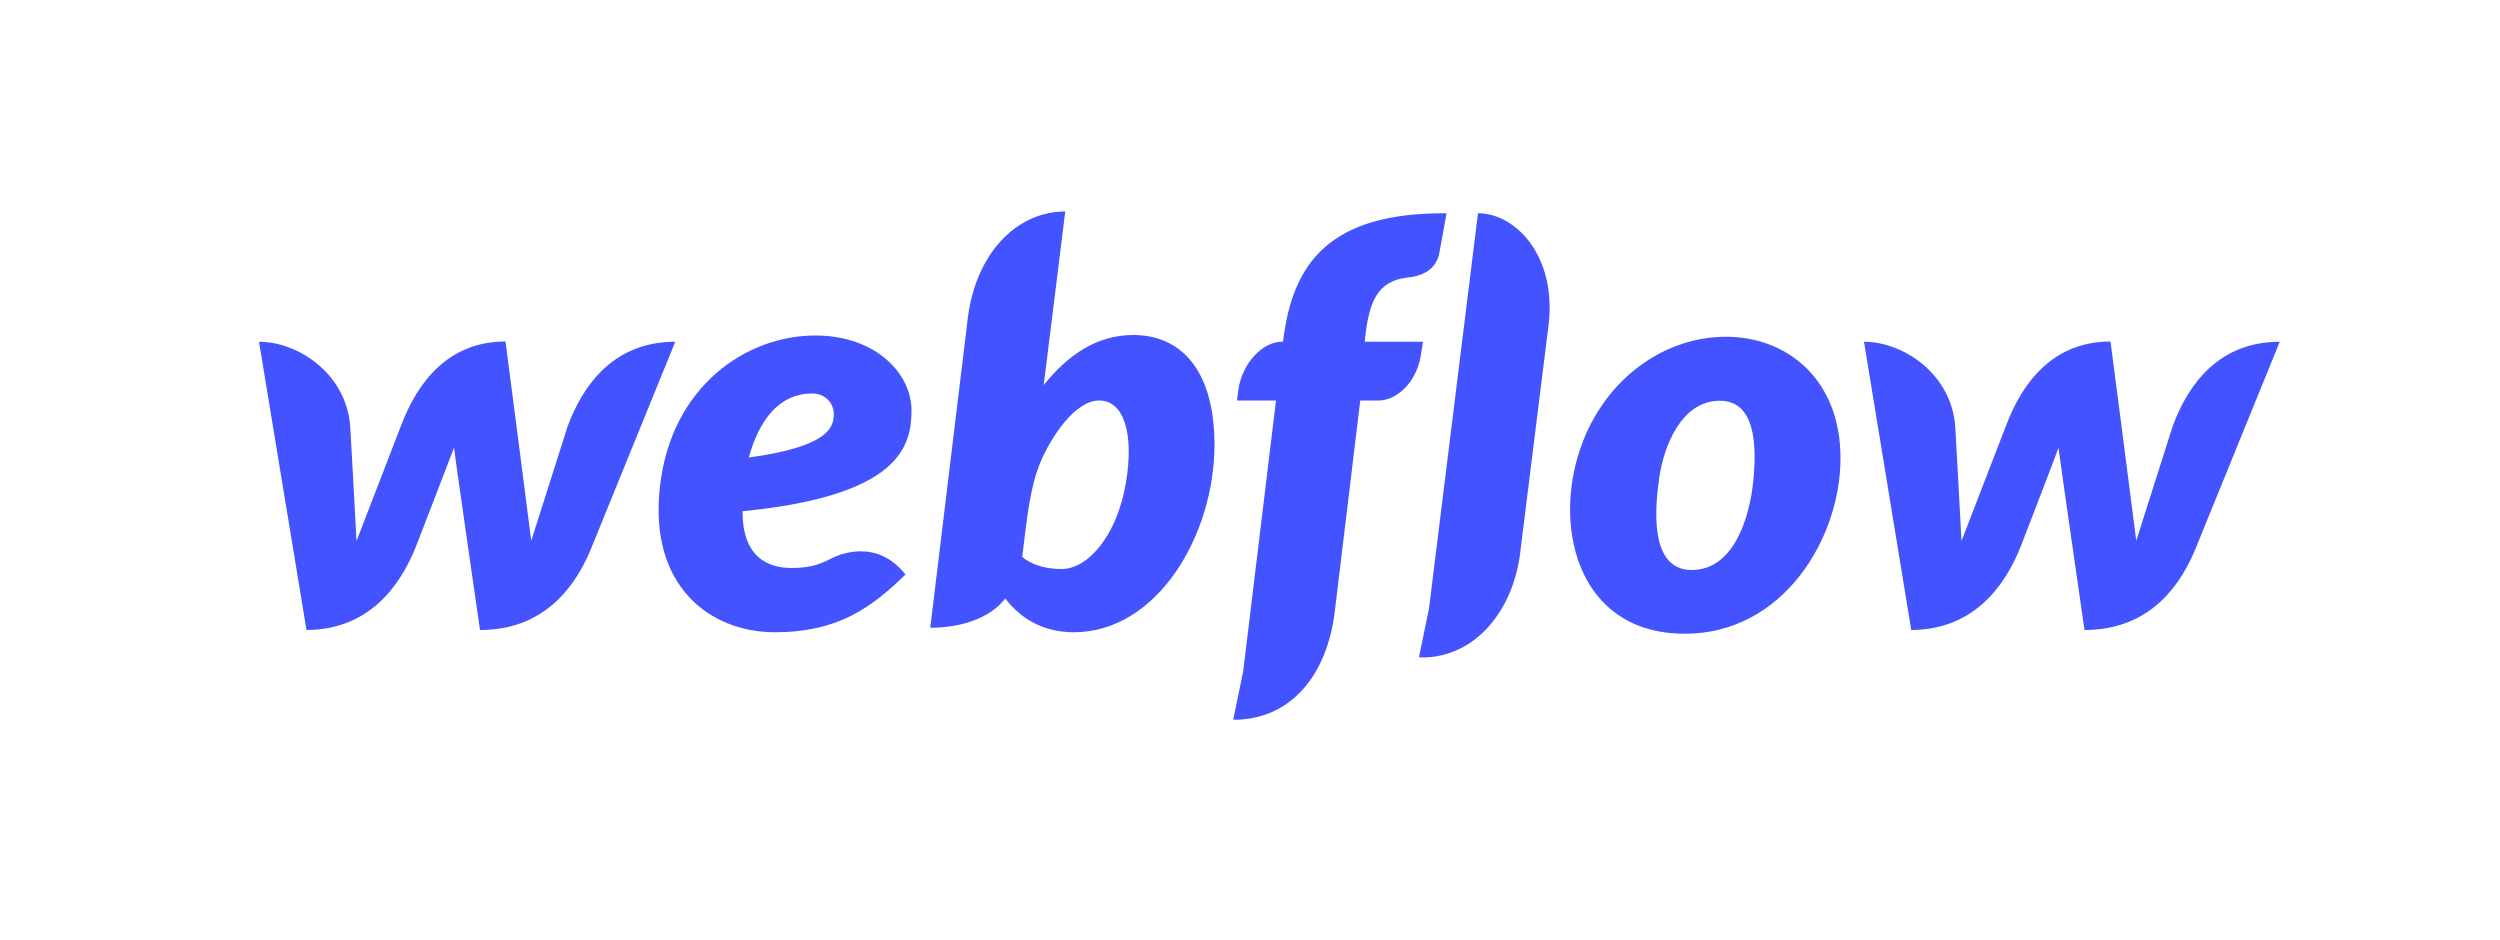 <?xml version="1.0" encoding="utf-8"?>
<!-- Generator: Adobe Illustrator 21.0.0, SVG Export Plug-In . SVG Version: 6.00 Build 0)  -->
<svg version="1.1" id="Layer_1" xmlns="http://www.w3.org/2000/svg" xmlns:xlink="http://www.w3.org/1999/xlink" x="0px" y="0px"
	 viewBox="0 0 1000 376" style="enable-background:new 0 0 1000 376;" xml:space="preserve">
<style type="text/css">
	.st0{fill:#4353FF;}
</style>
<path class="st0" d="M364.6,164.1c0-14.5-14.1-29.9-38.5-29.9c-27.4,0-57.5,20.1-62.1,60.2c-4.7,40.5,20.5,58.5,45.9,58.5
	s38.7-9.9,52.3-23.1c-11.7-14.7-26.8-7.9-29.7-6.4c-3.2,1.6-7.3,3.8-15.7,3.8c-9.8,0-19.8-4.4-19.8-22.7
	C359.8,198.3,364.6,178.6,364.6,164.1z M333.5,166.5c-0.4,4.5-2.2,12.2-34,16.5c6.7-23.8,19.5-25.6,25.4-25.6
	C330.4,157.4,333.9,161.7,333.5,166.5z M227.1,170.4c0,0-13.5,42.4-14.6,45.9c-0.4-3.6-10.3-79.7-10.3-79.7
	c-23,0-35.3,16.4-41.8,33.7c0,0-16.4,42.5-17.8,46.1c-0.1-3.3-2.5-45.6-2.5-45.6c-1.4-21.2-20.8-34.1-36.5-34.1l19,115.3
	c24.1-0.1,37.1-16.4,43.9-33.7c0,0,14.5-37.5,15.1-39.2c0.1,1.6,10.4,72.9,10.4,72.9c24.2,0,37.2-15.3,44.2-32l33.9-83.3
	C246.2,136.7,233.6,153,227.1,170.4z M453.4,134c-14.9,0-26.3,8.1-35.9,20v-0.1l8.6-69.3c-19.8,0-35.9,17.2-39,42.8l-15,123.7
	c11.4,0,23.5-3.3,30-11.7c5.8,7.5,14.5,13.5,27.4,13.5c33.4,0,56.3-38.8,56.3-75.2C485.6,144.5,469.5,134,453.4,134z M450.3,193.5
	c-3.5,20.3-14.8,34.1-25.7,34.1c-11,0-15.7-4.9-15.7-4.9c2.1-17.8,3.4-28.7,7.4-38.1c4-9.4,13.5-24.4,23.4-24.4
	C449.4,160.2,453.8,173.1,450.3,193.5z M569.2,136.7h-23.3l0.1-1.2c1.6-15.2,5.2-23.2,17.1-24.5c8.1-0.8,11.7-5,12.6-9.6
	c0.7-3.6,2.9-16.1,2.9-16.1c-46.8-0.3-61.5,19.9-65.3,50.7l-0.1,0.7h-0.5c-7.6,0-16,8.6-17.4,19.5l-0.5,4h15.6l-13.1,108.2l-4,19.4
	c0.5,0,1.1,0.1,1.6,0.1c21.9-0.8,35.9-18.1,39-43.2l10.2-84.5h7.3c7.2,0,15.6-7.2,17.1-19.2L569.2,136.7z M690.4,134.7
	c-26.9,0-52.3,19.8-60.1,50.9s4,67.9,43.6,67.9c39.5,0,62.3-38.3,62.3-70.2C736.2,151.6,714.7,134.7,690.4,134.7z M701.3,192.5
	c-1.4,14.1-7.6,35.5-24.6,35.5c-17.1,0-14.7-25-13-36.9c1.8-12.7,8.9-30.8,24.2-30.8C701.6,160.3,702.9,176.6,701.3,192.5z
	 M869.1,170.4c0,0-13.5,42.4-14.6,45.9c-0.4-3.6-10.3-79.7-10.3-79.7c-23,0-35.3,16.4-41.8,33.7c0,0-16.4,42.5-17.8,46.1
	c-0.1-3.3-2.5-45.6-2.5-45.6c-1.4-21.2-20.8-34.1-36.5-34.1L764.5,252c24.1-0.1,37.1-16.4,43.9-33.7c0,0,14.5-37.5,15-39.2
	c0.1,1.6,10.4,72.9,10.4,72.9c24.2,0,37.2-15.3,44.2-32l33.9-83.3C888.1,136.7,875.5,153,869.1,170.4z M591.2,85.3l-19.6,158.1l0,0
	l-4,19.5c0.5,0,1.1,0.1,1.6,0.1l0,0c21.1-0.3,36.1-18.8,38.9-42.1l11.3-90.7C622.8,102.5,606.3,85.3,591.2,85.3z"/>
</svg>

